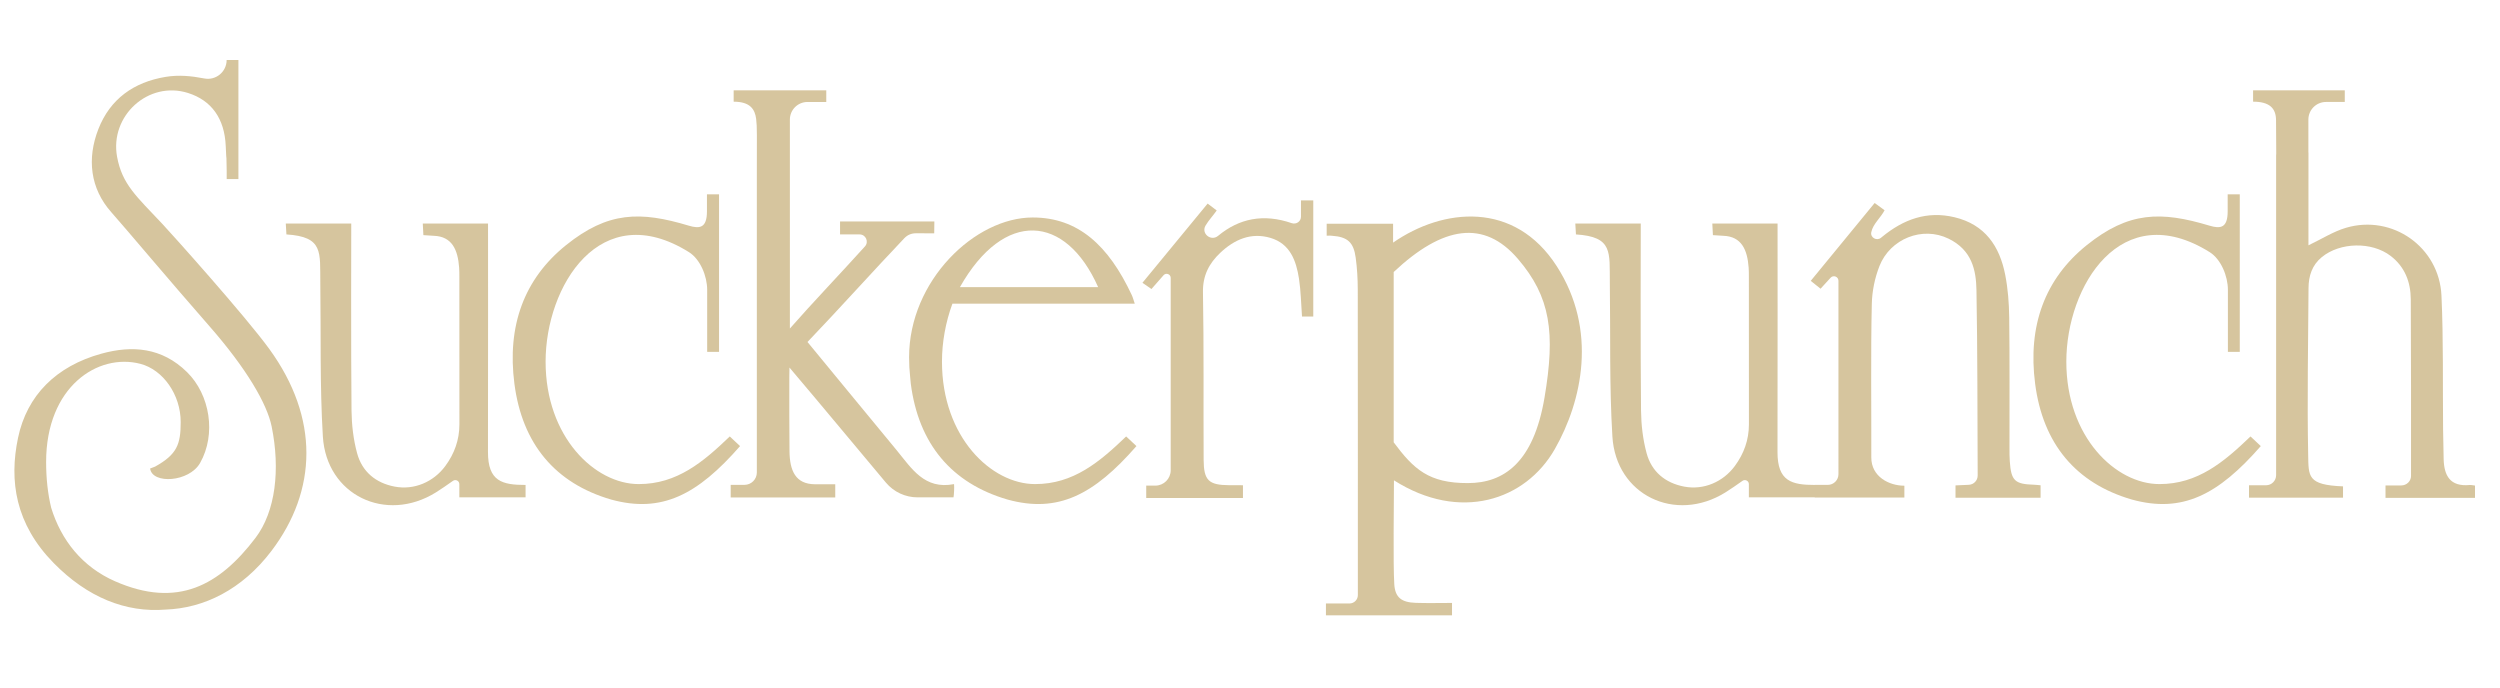 <?xml version="1.0" encoding="utf-8"?>
<!-- Generator: Adobe Illustrator 24.0.1, SVG Export Plug-In . SVG Version: 6.00 Build 0)  -->
<svg version="1.1" id="Layer_1" xmlns="http://www.w3.org/2000/svg" xmlns:xlink="http://www.w3.org/1999/xlink" x="0px" y="0px"
	 viewBox="0 0 2000 550" style="enable-background:new 0 0 2000 550;" xml:space="preserve">
<style type="text/css">
	.st0{fill:#D6C59E;}
</style>
<g>
	<g>
		<g>
			<path class="st0" d="M338.71,188.11l-0.48-9.27h52.2c0,2.77,0.1,126.99-0.05,182.76c-0.06,23.52,11.42,26.36,30.08,26.36v9.93
				h-52.99v-10.59c0-2.61-2.96-4.13-5.09-2.63c-4.82,3.38-9.16,6.46-13.68,9.27c-40.05,24.9-87.57,2.18-90.41-44.77
				c-2.47-40.87-1.48-81.95-2.04-122.93c-0.33-24.44,2.68-36.82-27.11-38.7l-0.51-8.71H281c0,3.39-0.28,105.23,0.22,149.73
				c0.13,11.39,1.49,23.08,4.47,34.04c4.01,14.78,14.93,23.8,30.03,26.68c15.59,2.98,31.13-3.72,40.55-16.49
				c7.25-9.83,11.25-20.89,11.26-33.26c0.02-39.41-0.01-78.83-0.04-118.24c0-2.41-0.01-4.83-0.18-7.24
				c-1.03-14.31-5.74-24.92-20.25-25.41C344.44,188.55,341.82,188.31,338.71,188.11z"/>
			<path class="st0" d="M1370.33,188.11l-0.48-9.27h52.2c0,2.77,0.1,126.99-0.05,182.76c-0.06,23.52,11.42,26.36,30.08,26.36v9.93
				h-52.99v-10.59c0-2.61-2.96-4.13-5.09-2.63c-4.82,3.38-9.16,6.46-13.68,9.27c-40.05,24.9-87.57,2.18-90.41-44.77
				c-2.47-40.87-1.48-81.95-2.04-122.93c-0.33-24.44,2.68-36.82-27.11-38.7l-0.51-8.71h52.36c0,3.39-0.28,105.23,0.22,149.73
				c0.13,11.39,1.49,23.08,4.47,34.04c4.01,14.78,14.93,23.8,30.03,26.68c15.59,2.98,31.13-3.72,40.55-16.49
				c7.25-9.83,11.25-20.89,11.26-33.26c0.02-39.41-0.01-78.83-0.04-118.24c0-2.41-0.01-4.83-0.18-7.24
				c-1.03-14.31-5.74-24.92-20.25-25.41C1376.05,188.55,1373.43,188.31,1370.33,188.11z"/>
			<path class="st0" d="M565.56,169.11c0-5.06,0-10.03,0-13.65c3.35,0,6.49,0,9.68,0c0,42.11,0,83.74,0,126.02c-2.92,0-6.07,0-9.5,0
				v-49.6c0-11.02-5.54-24.52-14.58-30.17c-71-44.34-114.68,27.18-114.68,87.62s39.55,97.94,74.5,97.94
				c30.62,0,51.56-17.65,72.84-38.11l8.23,7.71c-34.04,38.99-62.77,53.87-103.08,42.79c-45.01-13.1-71.2-44.73-77.43-92.57
				c-6.04-46.36,7.73-83.99,41.28-110.97s59.37-27.29,98.29-15.57C559.8,183.16,565.56,182.39,565.56,169.11z"/>
			<path class="st0" d="M1782.14,169.11c0-5.06,0-10.03,0-13.65c3.35,0,6.49,0,9.68,0c0,42.11,0,83.74,0,126.02
				c-2.92,0-6.07,0-9.5,0v-49.6c0-11.02-5.54-24.52-14.58-30.17c-71-44.34-114.68,27.18-114.68,87.62s39.55,97.94,74.5,97.94
				c30.62,0,51.56-17.65,72.84-38.11l8.23,7.71c-34.04,38.99-62.77,53.87-103.08,42.79c-45.01-13.1-71.2-44.73-77.43-92.57
				c-6.04-46.36,7.73-83.99,41.28-110.97s59.37-27.29,98.29-15.57C1776.38,183.16,1782.14,182.39,1782.14,169.11z"/>
			<path class="st0" d="M900.92,349.16c-21.29,20.46-42.22,38.11-72.84,38.11c-34.95,0-74.5-37.5-74.5-97.94
				c0-15.46,2.91-31.62,8.36-46.4c62.49,0,81.33,0,145.87,0c-0.99-2.88-1.5-4.99-2.4-6.9c-18.61-39.74-42.92-62.04-79.27-62.04
				c-46.21,0-98.87,50.55-98.87,111.84c0,5.4,0.28,10.65,0.86,15.78c0.12,1.84,0.29,3.67,0.52,5.48
				c6.23,47.84,32.42,79.47,77.43,92.57c40.31,11.09,69.04-3.79,103.08-42.79L900.92,349.16z M878.52,229.71
				c-51.61,0-59.7,0-110.59,0C803.33,167.22,852.63,171.37,878.52,229.71z"/>
		</g>
	</g>
	<path class="st0" d="M763.24,387.29c-23.67,4.61-33.9-12.5-45.95-27.16c-13.3-16.17-26.64-32.3-39.96-48.46
		c-10.69-12.97-20.43-24.83-31.34-38.08c24.56-25.62,53.01-57.32,77.58-83.14c2.33-2.45,5.58-3.82,8.96-3.82
		c5,0.01,8.26,0.02,14.85,0.02l0.11-9.47h-75.45v10.35l15.61,0c4.99,0,7.64,5.9,4.3,9.61c-19.28,21.39-42.19,45.32-60.04,65.67
		l-0.01-167.14c0-7.78,6.31-14.09,14.09-14.09h15.03v-9.32h-74.1v9.09c13.28,0,17,6.1,18,13.76c0.83,6.37,0.55,14.11,0.55,43.04
		v239.82c0,5.48-4.44,9.92-9.92,9.92h-11v10.07h83.65v-10.54c-5.77,0-11.07,0.04-16.37-0.01c-15.4-0.15-20.07-10.8-20.23-26.4
		c-0.23-21.99-0.14-37.45-0.14-59.44c0-1.42,0.12-7.51,0.12-7.51c28.4,33.5,54.26,64.82,77.19,92.08
		c6.28,7.46,15.53,11.75,25.28,11.75l28.75,0C763.21,395.81,763.51,389.79,763.24,387.29z"/>
	<path class="st0" d="M994.37,388.19v10.22h-77.39v-9.91h7.28c6.79,0,12.3-5.51,12.3-12.3V222.32c0-3.01-3.73-4.41-5.71-2.15
		l-9.68,11.04c-2.19-1.51-4.25-2.93-7.22-4.98c17.52-21.28,34.67-42.12,52.16-63.37c2.58,1.96,4.59,3.48,7.26,5.51
		c-2.84,4.09-6.46,7.89-8.93,12.08c-3.74,6.35,4.36,12.93,10.04,8.22c16.83-13.97,36.32-17.92,58.88-10.15
		c3.63,1.25,7.42-1.33,7.42-5.17v-13.05h9.84v92.91h-9.02c-0.77-10.28-0.89-20.37-2.41-30.25c-2.22-14.41-7.12-28.02-22.86-32.66
		c-15.48-4.56-28.84,1.28-40.11,11.94c-8.98,8.49-14.1,18.23-13.85,31.55c0.79,42.53,0.29,91.63,0.54,134.17
		c0.1,16.42,4.09,20.08,20.35,20.2C986.66,388.21,990.06,388.19,994.37,388.19z"/>
	<path class="st0" d="M1161.61,482.35v9.93h-100.86v-9.5h18.84c3.69,0,6.69-2.99,6.69-6.69v0c0-88.01,0.04-156.4-0.07-244.41
		c-0.01-8.51-0.51-17.08-1.65-25.51c-1.67-12.42-6.58-16.69-19.02-17.56c-4.52-0.32,0.74-0.05-4.2-0.05v-9.58h53.12v15.12
		c39.99-27.76,97.2-33.7,130.99,18.93c32.75,51.02,20.32,107.77-1.59,146.21c-23.48,41.21-75.96,58.53-128.7,25.02
		c0,17.13-0.74,66.52,0.26,83.08c0.65,10.8,5.95,14.55,17.13,14.94C1142.14,482.61,1151.76,482.35,1161.61,482.35z M1114.95,217.61
		c0,64.28,0,72.52,0,136.24c16.05,21.62,28.21,32.72,59.39,32.62c28.56,0,52.44-16.23,61.25-68.26s4.9-80.63-21.32-111.17
		C1187.26,175.59,1154.39,180.53,1114.95,217.61z"/>
	<path class="st0" d="M1975.69,388c-15.71,1.5-20.43-7.63-20.77-20.7c-0.21-7.97-0.37-15.95-0.45-23.93
		c-0.36-35.62,0.33-71.29-1.3-106.86c-1.78-38.89-39.28-65.17-76.28-54.31c-10.19,2.99-19.49,9-30.13,14.06c0-3.36,0-6.47,0-9.59
		c0-21.57,0.01-43.13,0.01-64.7c-0.02,0-0.05,0-0.07,0V95.66c0-7.78,6.31-14.09,14.09-14.09h15.03v-9.32h-73.36v9.09
		c12.98,0,18.37,5.07,18.37,14.96c0,8.5,0.16,24.61,0.16,27.32c-0.03,0-0.07,0-0.1,0.01v256.53c0,4.44-3.6,8.05-8.05,8.05h-13.63
		v9.92h75.21v-9.03c-28.59-1.14-27.54-7.86-27.88-25.41c-0.87-44.39,0.02-88.81,0.28-133.22c0.06-9.68,2.79-18.35,10.62-24.77
		c14.63-12,39.98-12.49,54.99-1.03c11.49,8.77,16.12,20.99,16.2,34.84c0.27,47.07,0.18,94.14,0.19,141.21c0,0.02,0,0.05,0,0.07
		c-0.01,4.21-3.57,7.56-7.79,7.56h-12.62v9.95H1980c0-3.46,0-6.47,0-9.84C1978.24,388.26,1976.94,387.88,1975.69,388z"/>
	<path class="st0" d="M1523.5,388.57v9.44h-71.62v-10.1h10.33c4.72,0,8.55-3.83,8.55-8.55V224.61c0-3.29-4.05-4.86-6.27-2.43
		l-8.04,8.79c-2.46-1.97-4.81-3.84-7.86-6.28c17.15-20.89,33.94-41.34,51.12-62.28c2.8,2.03,5.07,3.69,7.96,5.79
		c-3.09,6.02-9.24,10.85-10.65,17.56c-0.9,4.32,4.36,7.26,7.77,4.47l1.04-0.85c16.92-13.85,35.68-20.87,57.79-15.58
		c24.41,5.83,36.08,23.17,40.56,46.1c2.18,11.14,3.04,22.67,3.19,34.04c0.43,32.71,0.18,71.98,0.22,104.7c0,3.46,0,6.92,0.24,10.37
		c1.06,15.54,3.96,18.32,19.31,18.77c1.57,0.05,3.13,0.26,5.33,0.45v9.94h-68.06v-9.84l10.65-0.48c3.97-0.18,7.09-3.45,7.08-7.43
		l0-0.43c-0.21-47.08-0.12-100.71-0.97-147.78c-0.29-16.17-3.61-32.06-22.22-41.21c-21.03-10.35-46.82,0.06-55.39,21.87
		c-3.72,9.46-5.87,20.01-6.11,30.03c-0.92,38.82-0.29,84.21-0.41,123.05C1496.99,381.3,1511.22,388.57,1523.5,388.57z"/>
	<path class="st0" d="M215.56,279.34c-19.13-26.37-77.81-91.83-85.64-100.17c-20.71-22.06-32.21-31.64-36.26-53.75
		c-6-32.74,25.05-61.09,56.78-51.03c18.65,5.91,29.23,20.31,30.15,42.5c0.72,17.42,0.54,2.17,0.76,19.61c0.03,2.2,0,4.41,0,6.74
		h9.38V48h-9.42c0,9.44-8.6,16.57-17.87,14.77c-10.29-2-20.4-3-30.85-1.28c-25.61,4.21-44.51,17.71-53.91,41.82
		c-9.2,23.58-6.56,47.44,10.34,66.45c11.83,13.32,45.7,53.76,78.43,91.1c29.8,34,46.18,62.22,49.87,80.35
		c6.96,34.24,3.2,67.87-12.92,89.1c-28.88,38.03-62.41,56.61-112.33,34.73c-26.31-11.53-43.17-32.93-51.16-58.92
		c-2.72-11.32-4.02-23.6-4.02-36.53c0-60.27,41.46-87.34,75.37-78.53c18.11,4.71,32.29,24.57,32.29,46.61
		c0,17.76-2.92,25.86-20.48,35.62c-0.48,0.27-3.99,1.53-3.99,1.53c1.72,12.79,31.28,10.92,39.99-4.44
		c13.04-22.99,7.96-54.55-10.42-72.65c-20.19-19.89-44.03-21.55-68.5-14.8c-36.28,10.02-59.58,33.39-66.71,67.26
		c-7.27,34.51-2.16,69,28.49,100.23c26.99,27.51,57.66,39.83,89.56,37.25c30.53-1.08,61.1-15.84,84.68-46.95
		C253.88,392.29,255.52,334.42,215.56,279.34z"/>
</g>
</svg>
